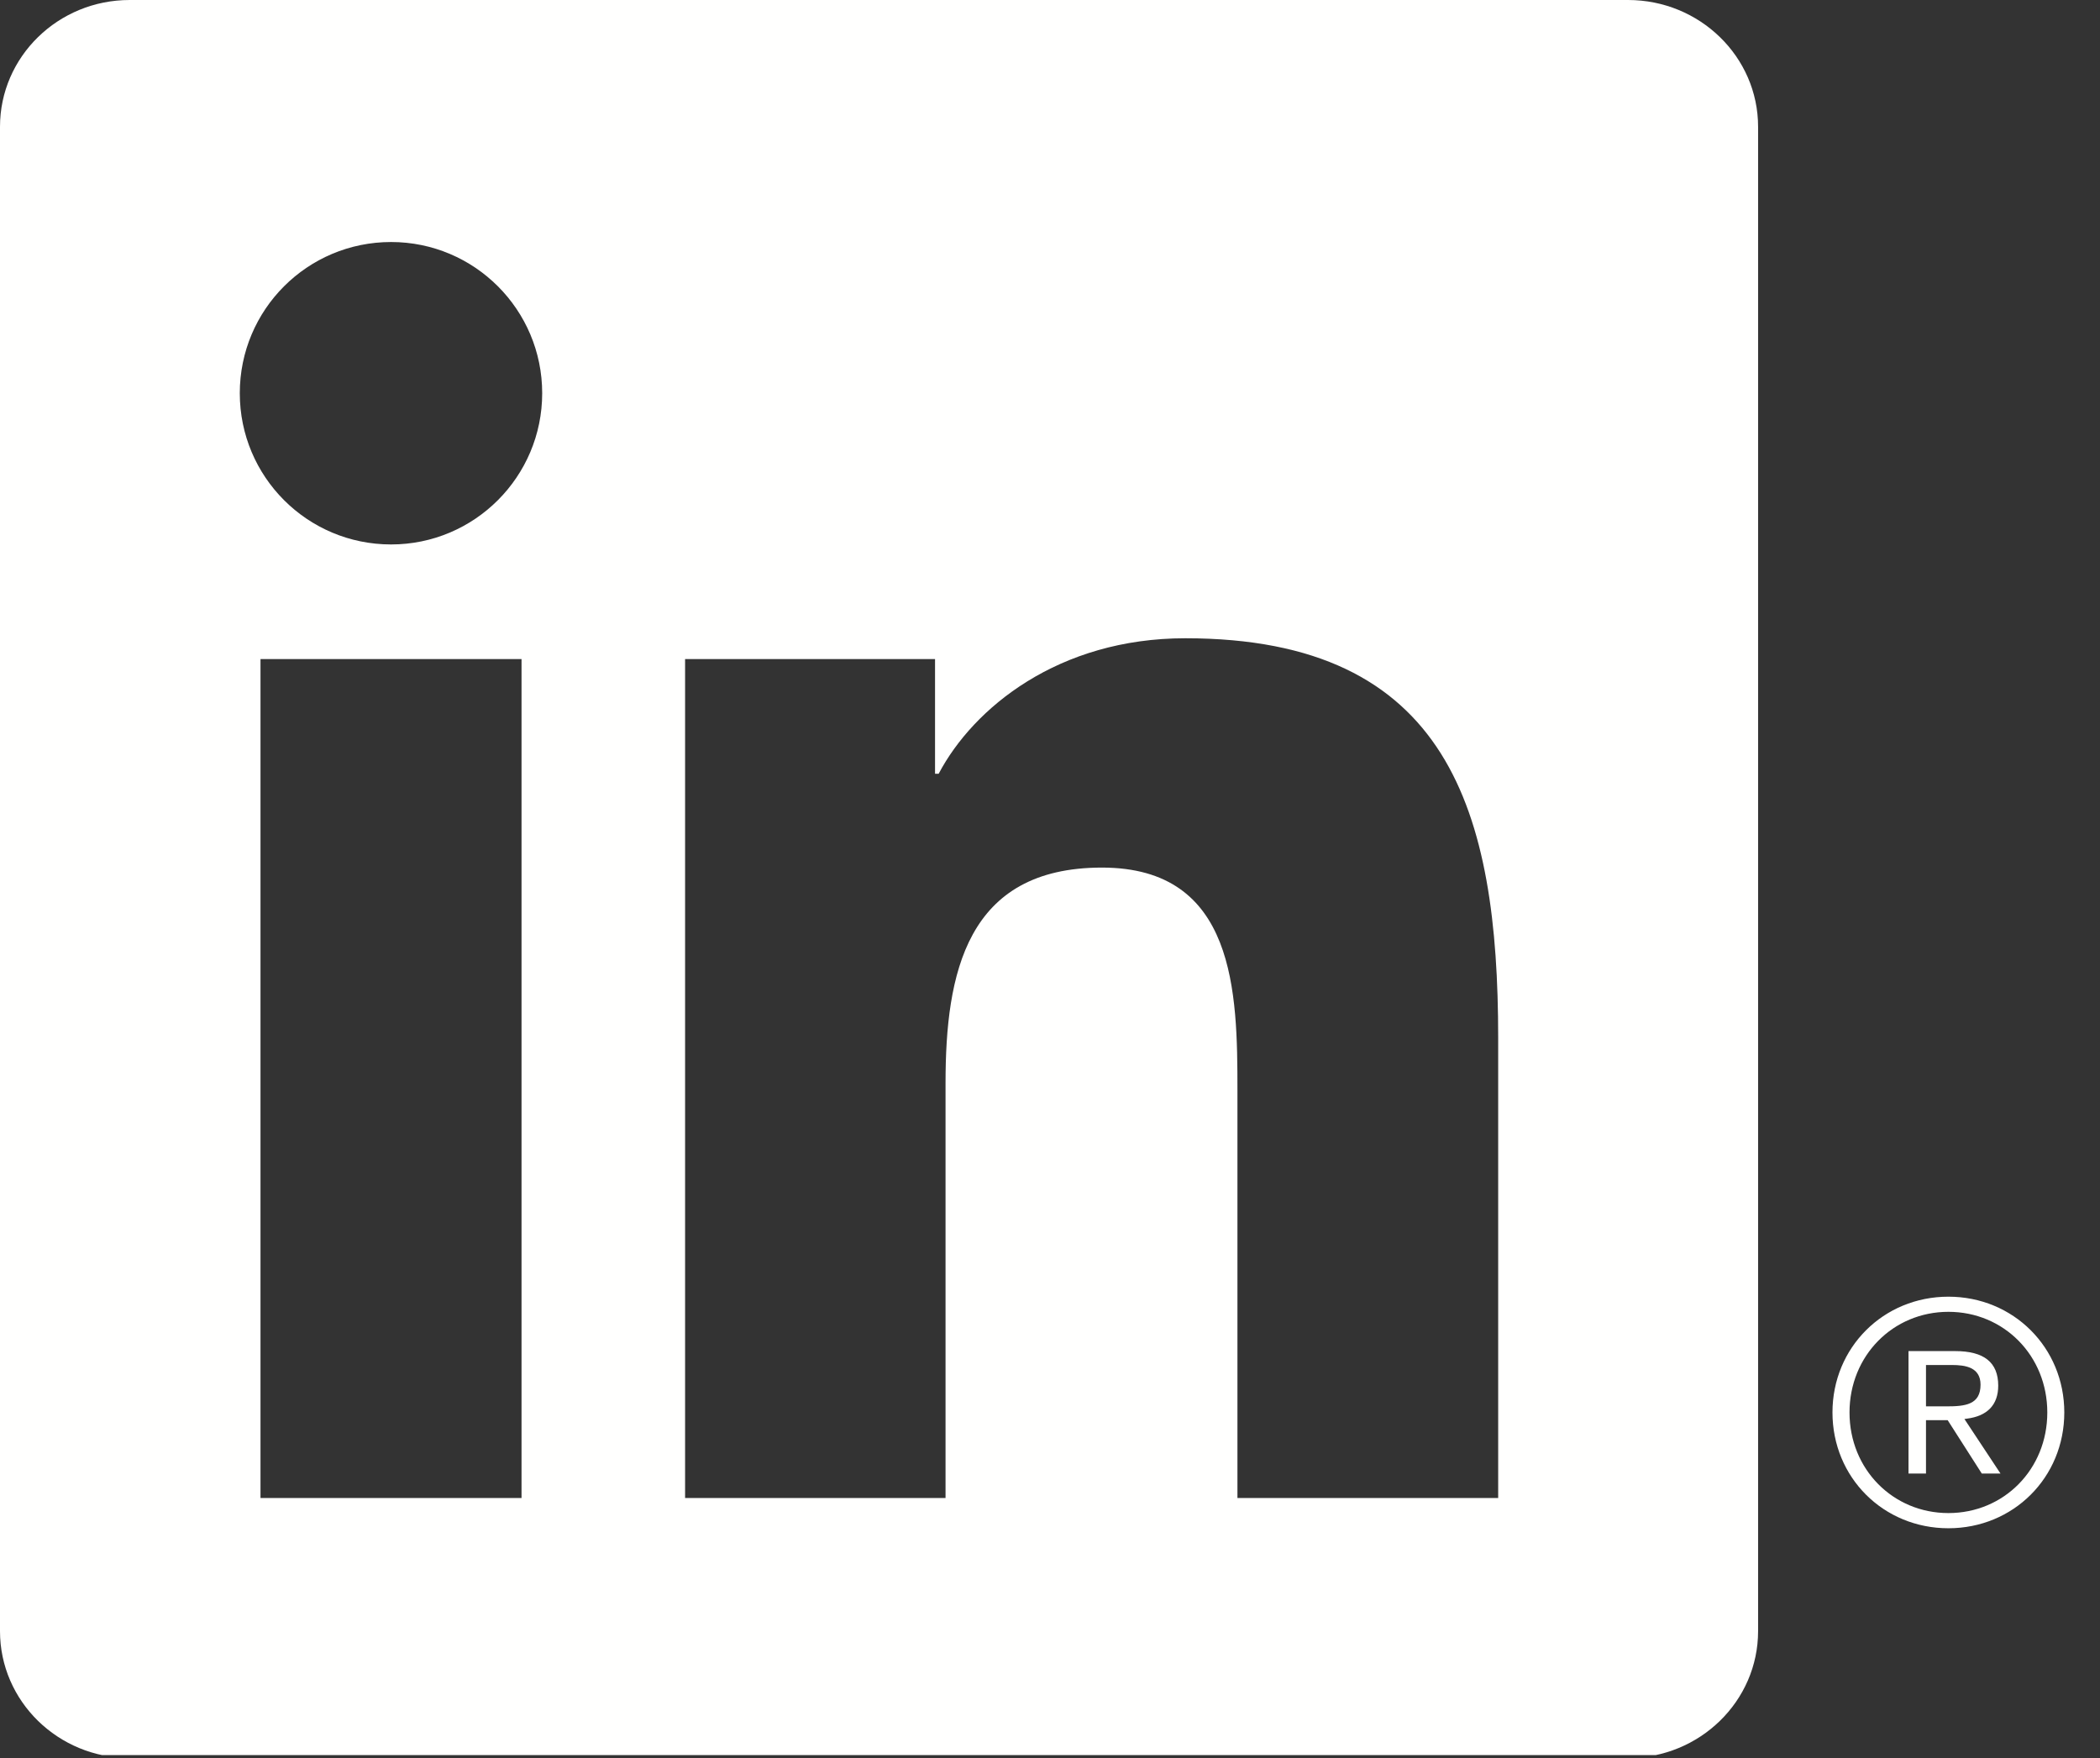 <?xml version="1.0" encoding="UTF-8"?>
<!DOCTYPE svg PUBLIC "-//W3C//DTD SVG 1.1//EN" "http://www.w3.org/Graphics/SVG/1.1/DTD/svg11.dtd">
<svg version="1.1" xmlns="http://www.w3.org/2000/svg" xmlns:xlink="http://www.w3.org/1999/xlink" x="0" y="0" width="43" height="36" viewBox="0, 0, 43, 36">
  <rect x="0" y="0" width="43" height="36" fill="#333333" stroke="none"/>
  <defs>
    <clipPath id="Clip_1">
      <path d="M-0,0 L42.269,0 L42.269,35.94 L-0,35.94 z"/>
    </clipPath>
  </defs>
  <g id="Layer_1">
    <path d="M39.855,28.799 L39.437,28.799 L39.437,27.952 L39.967,27.952 C40.242,27.952 40.554,27.997 40.554,28.355 C40.554,28.766 40.239,28.799 39.855,28.799 z M40.271,29.051 C40.694,28.999 40.916,28.766 40.916,28.375 C40.916,27.898 40.626,27.667 40.032,27.667 L39.079,27.667 L39.079,30.174 L39.437,30.174 L39.437,29.082 L39.881,29.082 L39.89,29.096 L40.579,30.174 L40.962,30.174 L40.224,29.058 L40.271,29.051" fill="#FFFFFE"/>
    <g clip-path="url(#Clip_1)">
      <path d="M39.896,30.984 C38.762,30.984 37.871,30.088 37.871,28.924 C37.871,27.761 38.762,26.863 39.896,26.863 C41.032,26.863 41.921,27.761 41.921,28.924 C41.921,30.088 41.032,30.984 39.896,30.984 z M39.896,26.553 C38.565,26.553 37.522,27.594 37.522,28.924 C37.522,30.255 38.565,31.295 39.896,31.295 C41.226,31.295 42.269,30.255 42.269,28.924 C42.269,27.594 41.226,26.553 39.896,26.553" fill="#FFFFFE"/>
      <path d="M30.677,30.676 L25.338,30.676 L25.338,22.321 C25.338,20.329 25.304,17.766 22.564,17.766 C19.785,17.766 19.361,19.937 19.361,22.179 L19.361,30.676 L14.028,30.676 L14.028,13.496 L19.146,13.496 L19.146,15.845 L19.22,15.845 C19.932,14.494 21.674,13.07 24.271,13.07 C29.678,13.07 30.677,16.627 30.677,21.254 L30.677,30.676 z M8.008,11.149 C6.293,11.149 4.91,9.762 4.91,8.052 C4.91,6.343 6.293,4.956 8.008,4.956 C9.716,4.956 11.102,6.343 11.102,8.052 C11.102,9.762 9.716,11.149 8.008,11.149 z M5.334,13.496 L10.679,13.496 L10.679,30.676 L5.334,30.676 z M33.336,0 L2.655,0 C1.19,0 -0,1.162 -0,2.596 L-0,33.402 C-0,34.836 1.19,36 2.655,36 L33.336,36 C34.804,36 35.999,34.836 35.999,33.402 L35.999,2.596 C35.999,1.162 34.804,0 33.336,0" fill="#FFFFFE"/>
    </g>
  </g>
</svg>
